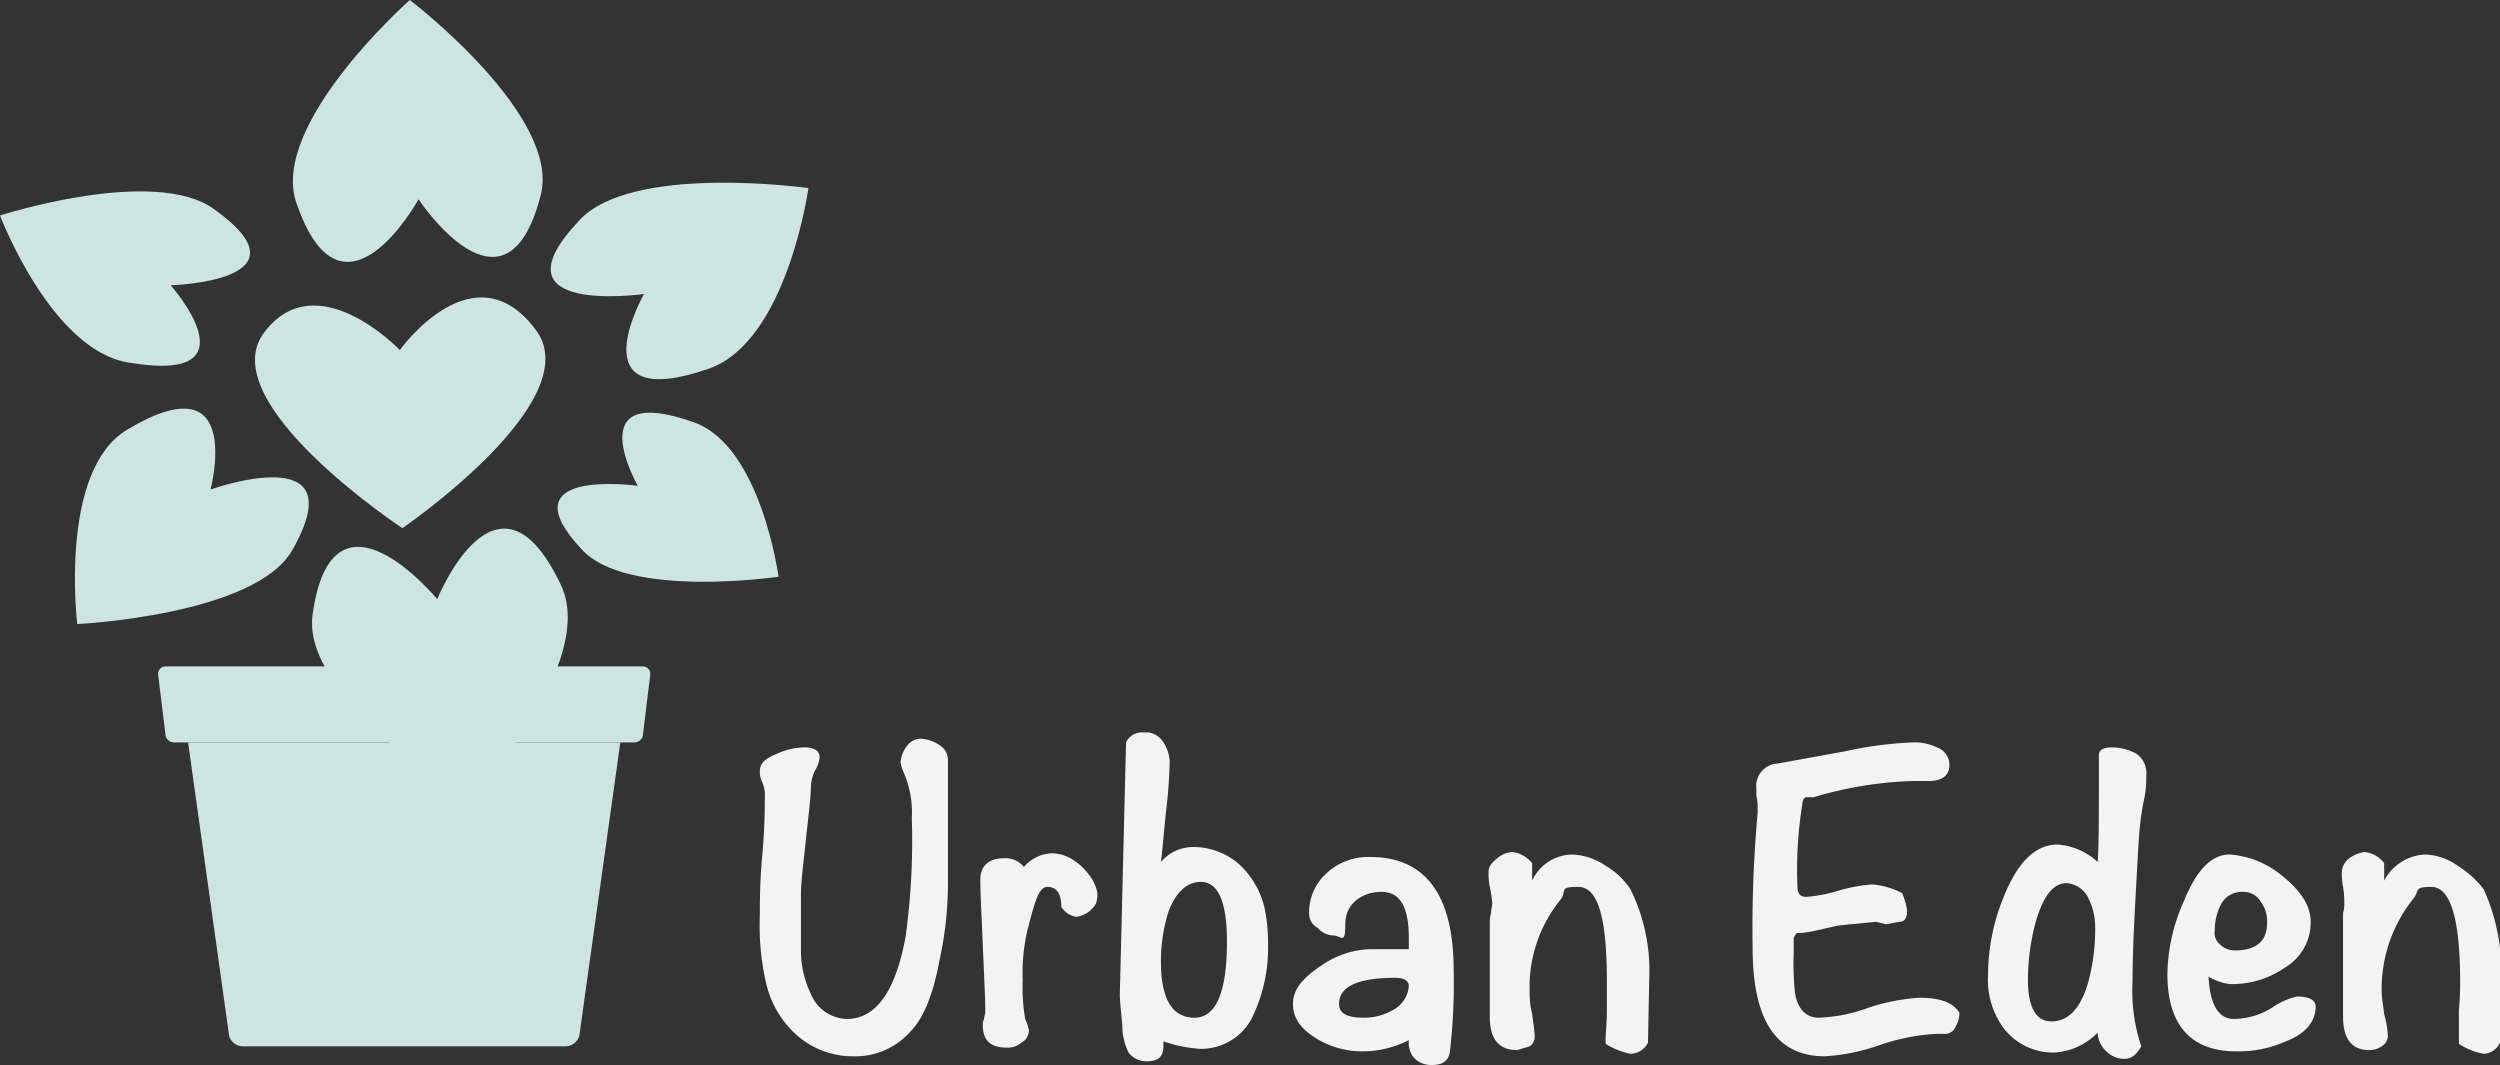 <svg xmlns="http://www.w3.org/2000/svg" width="200.7" height="85.5" viewBox="0 0 200.7 85.5"><rect x="0" y="0" width="200.7" height="85.5" fill="#333333" stroke="none"/><title>Asset 7ldpi</title><g id="Layer_2" data-name="Layer 2"><g id="Layer_1-2" data-name="Layer 1"><path d="M45.3,84H19.6a1.2,1.2,0,0,1-1.2-.8L15.1,59.6H49.8L46.5,83.2A1.2,1.2,0,0,1,45.3,84Z" fill="#cce5e1"/><path d="M50.9,59.6H14a.7.7,0,0,1-.7-.5l-.6-4.9a.6.6,0,0,1,.6-.7H51.6a.6.6,0,0,1,.6.7l-.6,4.9A.7.7,0,0,1,50.9,59.6Z" fill="#cce5e1"/><path d="M23.5,44.1c-2.9,5.3-17.3,6-17.3,6s-1.5-12.3,4-15.6c9.5-5.7,6.7,4.8,6.7,4.8S28.6,35.1,23.5,44.1Z" fill="#cce5e1"/><path d="M10.3,29.1C4.1,28.1,0,17.3,0,17.3s12.4-4,17.2-.5c8.1,5.8-3.5,6.1-3.5,6.1S20.8,30.9,10.3,29.1Z" fill="#cce5e1"/><path d="M45,46.9c3.1,6.3-7.3,17.5-7.3,17.5S24.1,56,25.1,49.3c1.6-11.4,10-1.2,10-1.2S39.9,36.2,45,46.9Z" fill="#cce5e1"/><path d="M55.7,33.9c5.4,1.9,6.8,12.4,6.8,12.4s-12.2,1.8-15.8-2.2c-6.2-6.6,4.5-5.1,4.5-5.1S46.4,30.6,55.7,33.9Z" fill="#cce5e1"/><path d="M23.8,16.3C21.6,10,32.9,0,32.9,0S45.1,9.3,43.4,15.7c-2.8,10.9-9.8.3-9.8.3S27.5,27.1,23.8,16.3Z" fill="#cce5e1"/><path d="M46.5,17.7c4.2-4.6,18.4-2.6,18.4-2.6s-1.7,12.3-8,14.5c-10.7,3.7-5.2-6-5.2-6S39.2,25.4,46.5,17.7Z" fill="#cce5e1"/><path d="M43.1,26.6c4,5.7-10.8,15.8-10.8,15.8S17,32.3,21.2,26.7s10.9,1.4,10.9,1.4S38.1,19.7,43.1,26.6Z" fill="#cce5e1"/><path d="M76.1,70.9a28.9,28.9,0,0,1-.7,6.3c-.5,2.7-1.3,4.6-2.3,5.6a5.9,5.9,0,0,1-4.6,2,6.8,6.8,0,0,1-4.3-1.5,7.9,7.9,0,0,1-2.7-4.4,20.2,20.2,0,0,1-.5-5.4c0-1.1,0-2.7.2-4.9s.2-3.9.2-5a3.1,3.1,0,0,0-.2-.8,1.8,1.8,0,0,1-.2-.9c0-.6.4-1,1.4-1.4a5.4,5.4,0,0,1,2.2-.5c.8,0,1.2.3,1.2.8a2.4,2.4,0,0,1-.4,1.1,3.5,3.5,0,0,0-.3,1.2c0,.9-.2,2.4-.4,4.3s-.4,3.4-.4,4.4v4.4a8,8,0,0,0,.8,3.6,3.2,3.2,0,0,0,2.9,2c2.3,0,3.9-2.2,4.7-6.6a56.2,56.2,0,0,0,.5-9.5,8.1,8.1,0,0,0-.7-3.8,2.5,2.5,0,0,1-.2-.7,2.4,2.4,0,0,1,.5-1.3,1.4,1.4,0,0,1,1.1-.6,3,3,0,0,1,1.5.5,1.4,1.4,0,0,1,.7,1.2Z" fill="#f3f3f4"/><path d="M88.1,71.7a2.8,2.8,0,0,1-.1.8,2.1,2.1,0,0,1-1.6,1.1,1.7,1.7,0,0,1-1.2-.8c0-1.1-.4-1.6-1.1-1.6s-1,1.1-1.6,3.4a15.3,15.3,0,0,0-.4,4.1,15.1,15.1,0,0,0,.2,3.1,4.2,4.2,0,0,1,.3.9,1.1,1.1,0,0,1-.6,1,1.6,1.6,0,0,1-1.2.4c-1.3,0-1.9-.6-1.9-1.8a1.1,1.1,0,0,1,.1-.5,4.3,4.3,0,0,1,.1-.5c0-1.2-.1-3-.2-5.4s-.2-4.2-.2-5.3.7-1.7,1.9-1.7a1.9,1.9,0,0,1,1.6.7,3.1,3.1,0,0,1,2.3-1.1,3.3,3.3,0,0,1,1.6.5,4.6,4.6,0,0,1,1.3,1.2A3.3,3.3,0,0,1,88.1,71.7Z" fill="#f3f3f4"/><path d="M101.8,75.9a12.7,12.7,0,0,1-1.1,5.4,4.6,4.6,0,0,1-4.4,2.9,11.3,11.3,0,0,1-2.9-.6V84c0,.8-.4,1.2-1.3,1.2a1.8,1.8,0,0,1-1.5-.7,4.9,4.9,0,0,1-.5-2.2c-.1-1.1-.2-1.9-.2-2.5h0l.5-20.2a1.4,1.4,0,0,1,1.4-.8h.4a1.7,1.7,0,0,1,1.2.8,3,3,0,0,1,.5,1.5,37.4,37.4,0,0,1-.3,4.1c-.2,2-.3,3.3-.4,4a3.4,3.4,0,0,1,2.7-1.2,5.6,5.6,0,0,1,3.6,1.4,7,7,0,0,1,2,3.4A14.2,14.2,0,0,1,101.8,75.9Zm-3.3-.3q0-4.8-2.1-4.8c-1.1,0-2,.8-2.6,2.4a13.4,13.4,0,0,0-.6,4q0,4.5,2.7,4.5C97.6,81.7,98.5,79.7,98.5,75.6Z" fill="#f3f3f4"/><path d="M116.7,77.9a46.8,46.8,0,0,1-.3,6.5c-.1.8-.6,1.1-1.5,1.1s-1.9-.6-1.8-2a8.1,8.1,0,0,1-3.7.9,7,7,0,0,1-3.5-.9c-1.4-.8-2.1-1.7-2.1-2.9s.8-2.1,2.3-3.1a7.2,7.2,0,0,1,3.9-1.3h3.1v-.9c0-2.5-.7-3.7-2.2-3.7s-2.9.9-2.9,2.6-.3.9-1,.9a1.7,1.7,0,0,1-1.2-.6,1.3,1.3,0,0,1-.7-1.1,4.2,4.2,0,0,1,1.4-3.3,4.9,4.9,0,0,1,3.5-1.3C114.4,68.8,116.7,71.8,116.7,77.9Zm-3.6,1.3c0-.5-.4-.7-1.1-.7q-4.5,0-4.5,2.1c0,.8.7,1.1,2,1.1a4.6,4.6,0,0,0,2.3-.6A2.4,2.4,0,0,0,113.1,79.2Z" fill="#f3f3f4"/><path d="M132.3,83.7a1.6,1.6,0,0,1-1.4.9,6,6,0,0,1-2-.8v-.4c0-.5.1-1.3.1-2.3V78.8c0-5.1-.7-7.6-2.3-7.6s-.9.3-1.4,1a11.1,11.1,0,0,0-2.5,7.4,6.9,6.9,0,0,0,.2,1.8c.1.8.2,1.4.2,1.8a.9.9,0,0,1-.4.8l-1,.3c-1.5,0-2.2-.9-2.2-2.7V74.2a3.4,3.4,0,0,1,.1-.9c0-.3.1-.6.1-.8a10.5,10.5,0,0,0-.2-1.3,5.7,5.7,0,0,1-.1-1.2c0-.4.2-.7.7-1.1a2.1,2.1,0,0,1,1.2-.5,2.4,2.4,0,0,1,1.6.9v1.4a3.6,3.6,0,0,1,3.2-2.1,5.1,5.1,0,0,1,2.7.9,6.1,6.1,0,0,1,2,1.9,14.8,14.8,0,0,1,1.5,7.2Z" fill="#f3f3f4"/><path d="M157.3,81.3a2,2,0,0,1-.3,1.1.9.9,0,0,1-.8.6h-.8a16.7,16.7,0,0,0-4.5.9,16.1,16.1,0,0,1-4.4.9c-3.9,0-5.8-2.9-5.8-8.7a102.2,102.2,0,0,1,.4-10.8v-.6a2.8,2.8,0,0,0-.1-.8v-.6a1.8,1.8,0,0,1,1.7-2l5.5-1a30.1,30.1,0,0,1,5.4-.7,4.1,4.1,0,0,1,1.9.4,1.5,1.5,0,0,1,1,1.4c0,.8-.5,1.3-1.7,1.3h-1.3a31.1,31.1,0,0,0-7.9,1.3H145c-.1,0-.3.2-.3.5a32.9,32.9,0,0,0-.4,6.7c0,.5.2.8.7.8a11.4,11.4,0,0,0,2.6-.5,13.1,13.1,0,0,1,2.7-.5,6.4,6.4,0,0,1,2.4.7,5.1,5.1,0,0,1,.4,1.4q0,.9-.6.9l-1.1.2-.8-.2-3,.3c-1,.2-2,.5-3,.6h-.3c-.1,0-.2.2-.3.4v1.1a23,23,0,0,0,.1,3.3c.2,1.3.9,2,1.9,2a12.6,12.6,0,0,0,4-.8,16.1,16.1,0,0,1,4.1-.8C155.8,80.1,156.8,80.5,157.3,81.3Z" fill="#f3f3f4"/><path d="M172.3,62.3a7.9,7.9,0,0,1-.2,2,18.8,18.8,0,0,0-.3,2c-.1.7-.2,2.9-.4,6.5s-.2,5.7-.2,6a14.1,14.1,0,0,0,.7,5.2c-.4.7-.8,1-1.3,1a2,2,0,0,1-1.5-.6,2.1,2.1,0,0,1-.7-1.5,5.3,5.3,0,0,1-3.5,1.6,5,5,0,0,1-4-1.9,6.5,6.5,0,0,1-1.3-4.3,16.6,16.6,0,0,1,1.3-6.4c1.1-2.7,2.5-4.1,4.3-4.1a5.3,5.3,0,0,1,3.2,1.4c.1-1.1.1-4,.1-8.6,0-.4.4-.6,1-.6a4.2,4.2,0,0,1,2,.5A1.9,1.9,0,0,1,172.3,62.3Zm-4.1,12.1a5.1,5.1,0,0,0-.5-2.2,2.1,2.1,0,0,0-1.8-1.3c-1.1,0-1.9,1.1-2.5,3.2a18.6,18.6,0,0,0-.6,4.5c0,2.2.6,3.4,1.9,3.4s2.3-1,2.9-3A16,16,0,0,0,168.2,74.4Z" fill="#f3f3f4"/><path d="M185.9,80.8c0,1.2-.8,2.2-2.4,2.8a9.2,9.2,0,0,1-4,.8c-3.6,0-5.5-2.1-5.5-6.2a14.6,14.6,0,0,1,1.3-5.8c1-2.5,2.2-3.8,3.7-3.8a7.4,7.4,0,0,1,4.2,1.7c1.5,1.2,2.3,2.4,2.3,3.7a4.2,4.2,0,0,1-2.1,3.7A7.4,7.4,0,0,1,179,79a4.3,4.3,0,0,1-1.7-.6c.1,2.2.8,3.4,2,3.4a5.9,5.9,0,0,0,3.1-.9,5.7,5.7,0,0,1,2-.9C185.4,80,185.9,80.3,185.9,80.8ZM182,74.1a2.6,2.6,0,0,0-.5-1.7,1.6,1.6,0,0,0-1.4-.8,1.9,1.9,0,0,0-1.8,1,4.6,4.6,0,0,0-.5,2.1,1.2,1.2,0,0,0,.4,1.1,1.7,1.7,0,0,0,1.2.5C181.2,76.3,182,75.5,182,74.1Z" fill="#f3f3f4"/><path d="M200.7,83.7a1.5,1.5,0,0,1-1.3.9,5.3,5.3,0,0,1-2-.8V81.1a22,22,0,0,0,.1-2.3c0-5.1-.8-7.6-2.3-7.6s-.9.3-1.5,1a11.6,11.6,0,0,0-2.5,7.4c0,.4.1,1,.2,1.8a8.2,8.2,0,0,1,.3,1.8,1,1,0,0,1-.5.8,1.7,1.7,0,0,1-1,.3q-2.1,0-2.1-2.7V73.3a2.5,2.5,0,0,0,.1-.8,7.2,7.2,0,0,0-.1-1.3A5.7,5.7,0,0,1,188,70a1.5,1.5,0,0,1,.6-1.1,2.8,2.8,0,0,1,1.2-.5,2.2,2.2,0,0,1,1.6.9v1.4a3.9,3.9,0,0,1,3.3-2.1,4.8,4.8,0,0,1,2.6.9,7.8,7.8,0,0,1,2.1,1.9,16.2,16.2,0,0,1,1.4,7.2Z" fill="#f3f3f4"/></g></g></svg>
